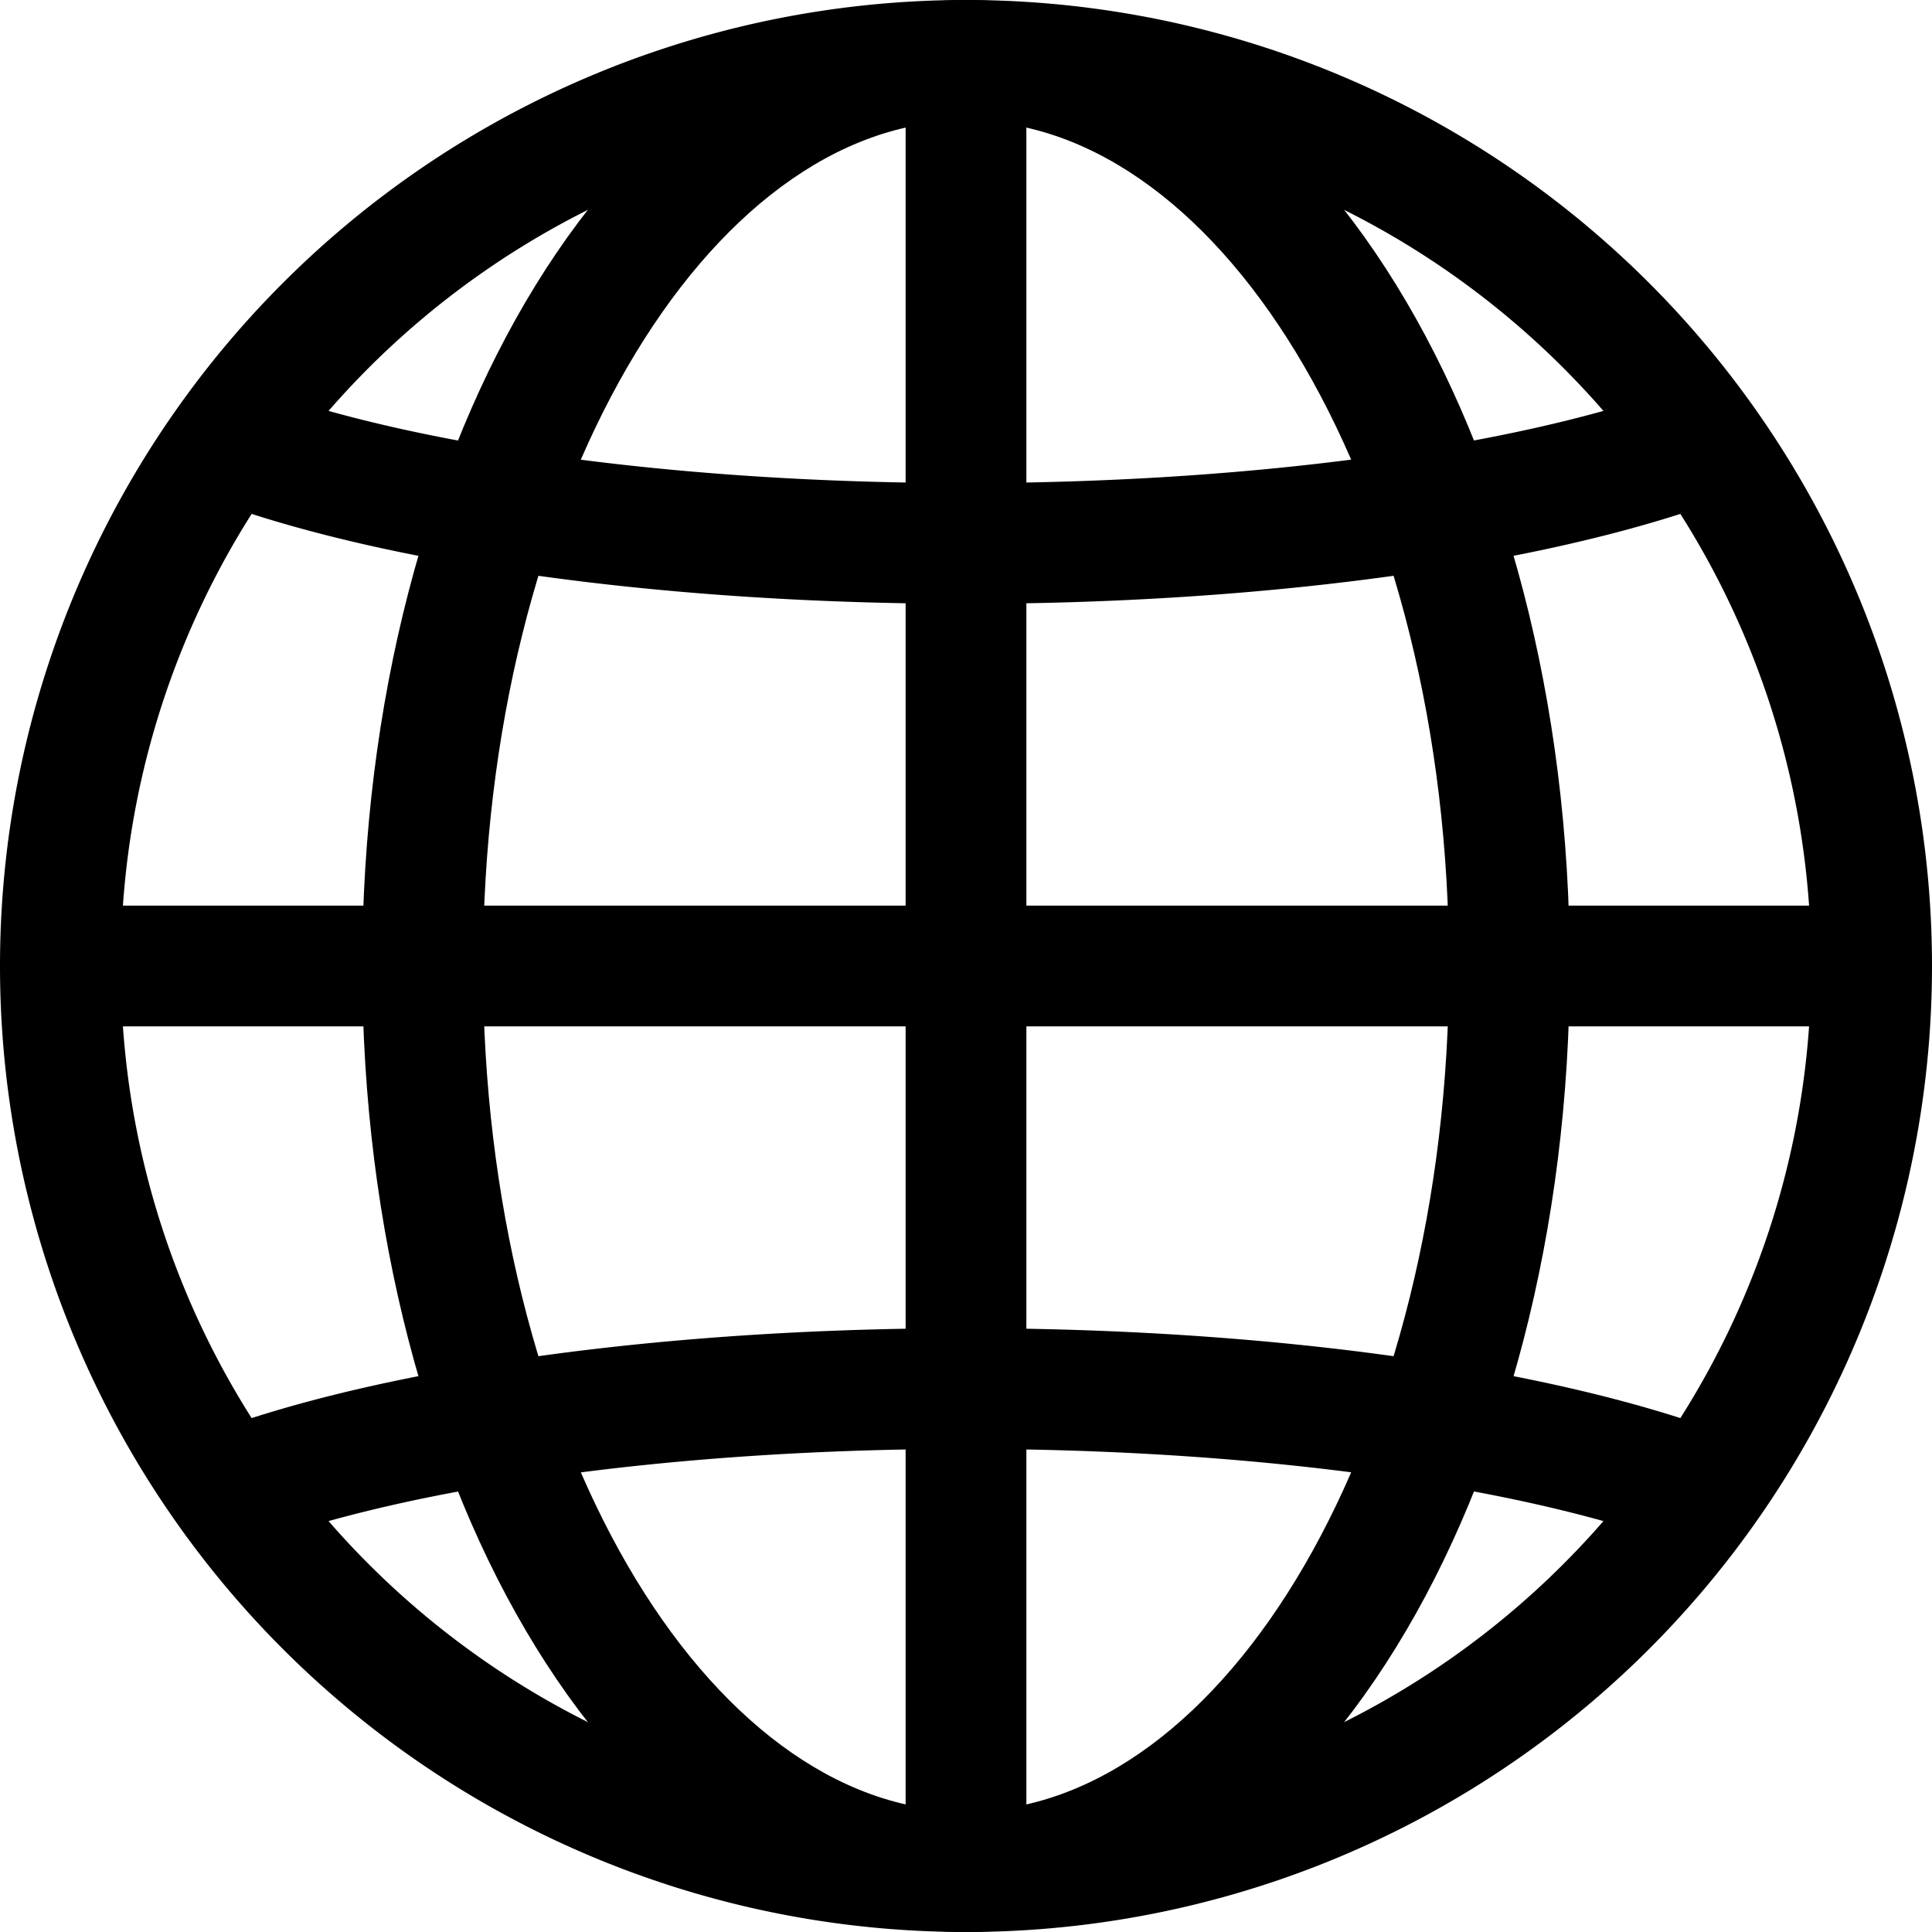 <svg xmlns="http://www.w3.org/2000/svg" width="16" height="16" viewBox="0 0 16 16">
    <g fill-rule="evenodd">
        <path stroke="none" d="M1.018 7.5H7.5V4.996c-2.114-.037-4.054-.304-5.416-.74A6.96 6.96 0 0 0 1.018 7.5zm0 1a6.96 6.96 0 0 0 1.066 3.244c1.362-.436 3.302-.703 5.416-.74V8.5H1.018zm13.964-1a6.96 6.96 0 0 0-1.066-3.244c-1.36.435-3.301.703-5.416.74V7.5h6.482zm0 1H8.5v2.504c2.114.037 4.054.304 5.416.74A6.96 6.96 0 0 0 14.982 8.5zM7.5 12.004c-1.846.034-3.544.25-4.779.593A6.984 6.984 0 0 0 7.5 14.982v-2.978zm1 0v2.978a6.984 6.984 0 0 0 4.779-2.385c-1.235-.344-2.933-.56-4.779-.593zm-1-10.986a6.984 6.984 0 0 0-4.779 2.385c1.235.344 2.933.56 4.779.593V1.018zm1 0v2.978c1.848-.034 3.545-.25 4.779-.593A6.984 6.984 0 0 0 8.5 1.018zM8 16A8 8 0 1 1 8 0a8 8 0 0 1 0 16z"/>
        <path stroke="none" d="M8 16c-2.83 0-5-3.618-5-8s2.17-8 5-8 5 3.618 5 8-2.17 8-5 8zm0-1c2.141 0 4-3.098 4-7s-1.859-7-4-7-4 3.098-4 7 1.859 7 4 7z"/>
    </g>
</svg>